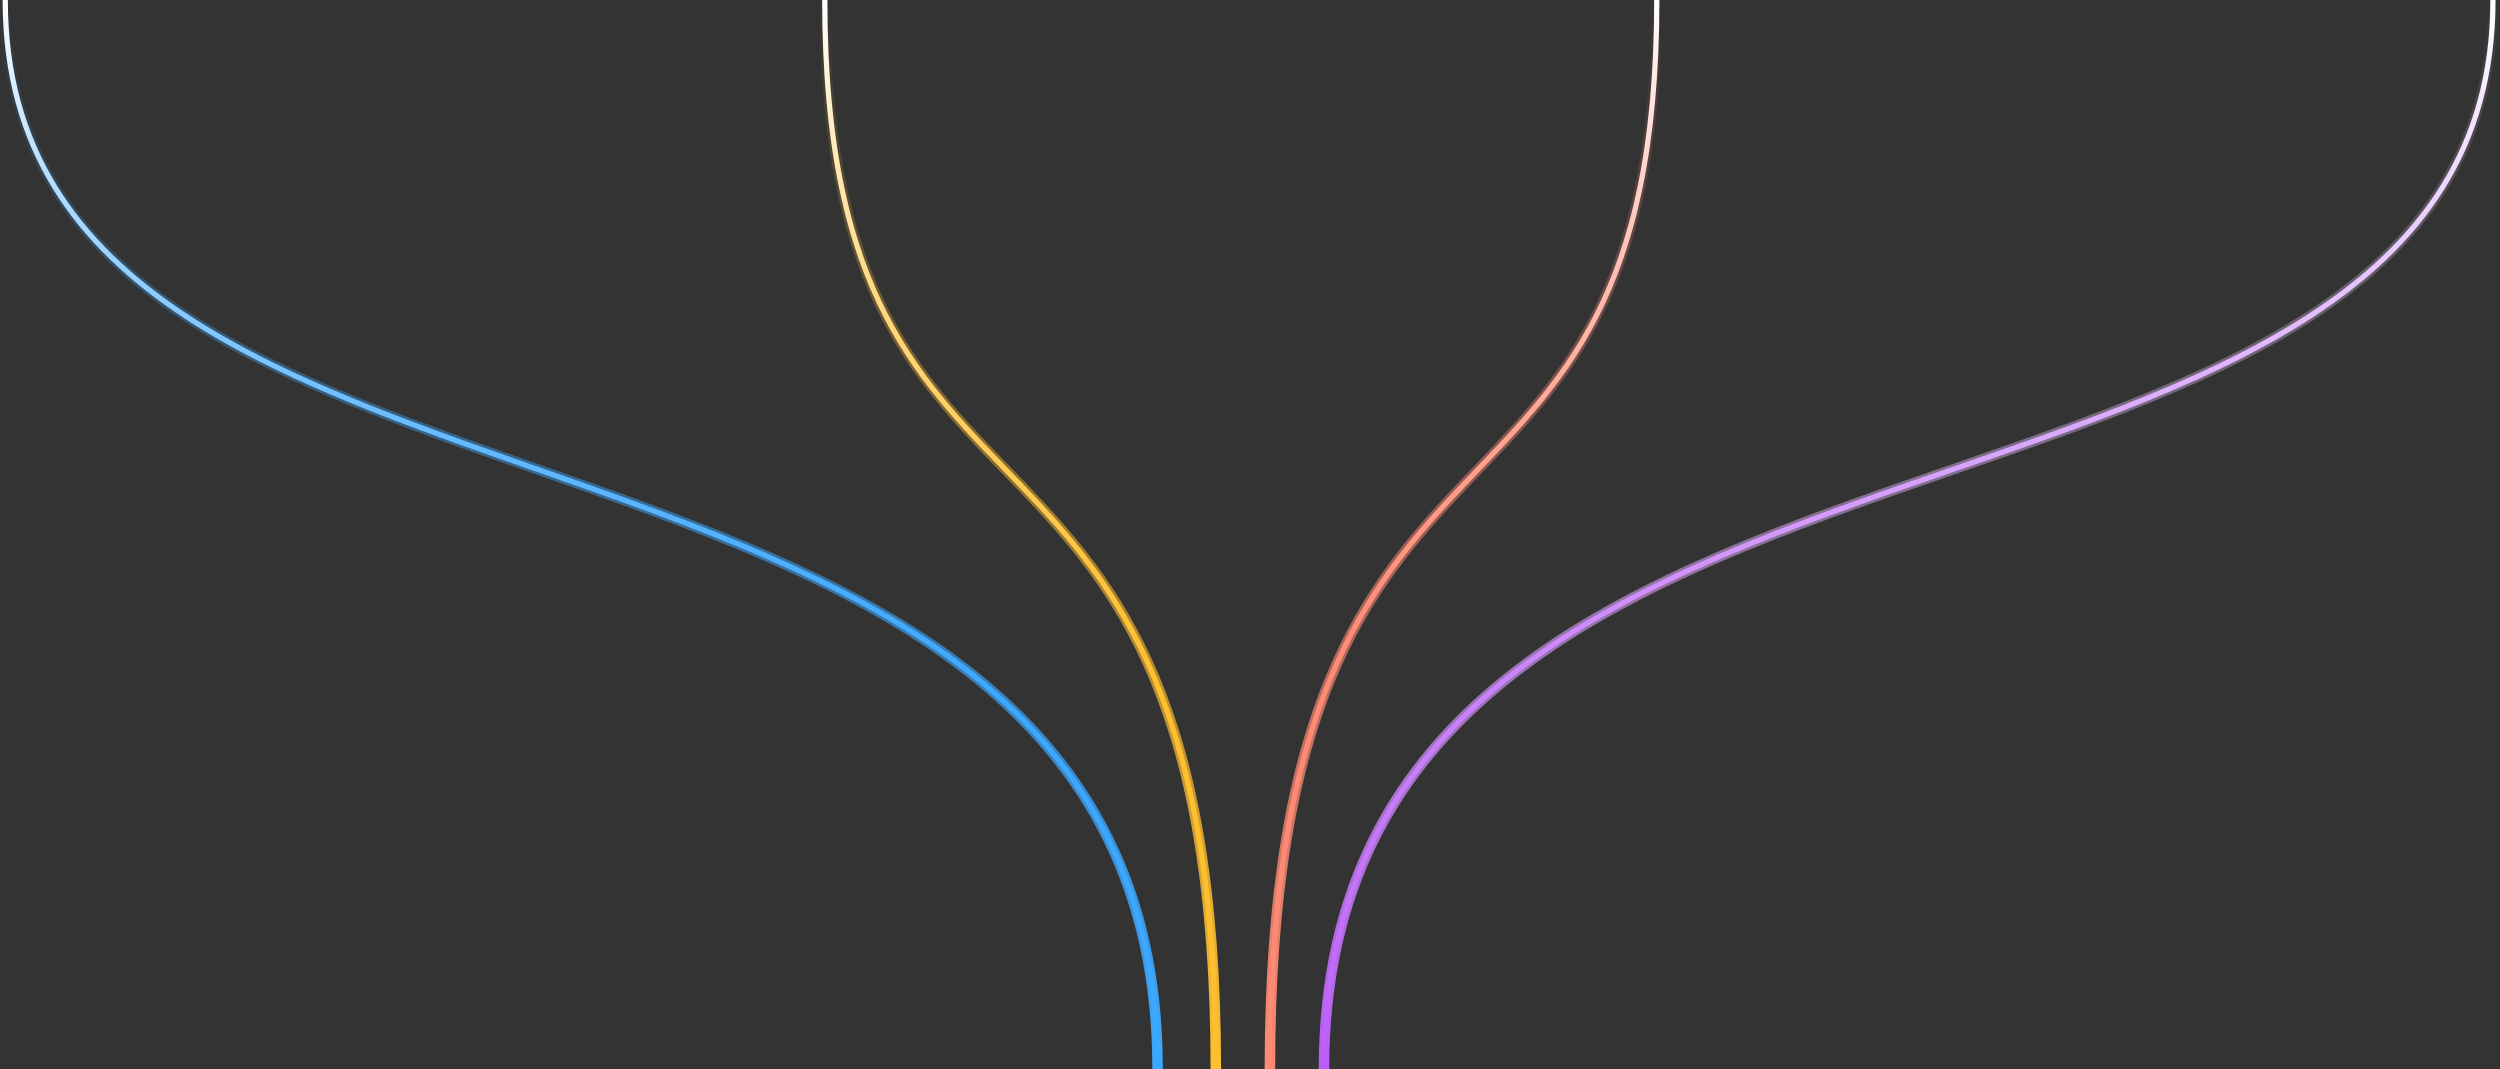 <svg width="477" height="204" viewBox="0 0 477 204" fill="none" xmlns="http://www.w3.org/2000/svg">
<rect x="0" y="0" width="477" height="204" fill="#333333" stroke="none"/>
<path d="M1 0C1 113.574 220.865 65.106 220.865 204" stroke="url(#paint0_linear_25_5394)"/>
<path d="M157.366 0C157.366 113.574 231.977 65.106 231.977 204" stroke="url(#paint1_linear_25_5394)"/>
<path d="M316.113 0C316.113 113.574 242.295 65.106 242.295 204" stroke="url(#paint2_linear_25_5394)"/>
<path d="M475.654 0C475.654 113.574 252.614 65.106 252.614 204" stroke="url(#paint3_linear_25_5394)"/>
<path d="M1 0C1 113.574 220.865 65.106 220.865 204" stroke="url(#paint4_linear_25_5394)" stroke-width="2"/>
<path d="M157.366 0C157.366 113.574 231.977 65.106 231.977 204" stroke="url(#paint5_linear_25_5394)" stroke-width="2"/>
<path d="M316.113 0C316.113 113.574 242.295 65.106 242.295 204" stroke="url(#paint6_linear_25_5394)" stroke-width="2"/>
<path d="M475.654 0C475.654 113.574 252.614 65.106 252.614 204" stroke="url(#paint7_linear_25_5394)" stroke-width="2"/>
<defs>
<linearGradient id="paint0_linear_25_5394" x1="110.932" y1="0" x2="110.932" y2="204" gradientUnits="userSpaceOnUse">
<stop stop-color="white"/>
<stop offset="0.65" stop-color="#3CA8FF"/>
</linearGradient>
<linearGradient id="paint1_linear_25_5394" x1="194.671" y1="0" x2="194.671" y2="204" gradientUnits="userSpaceOnUse">
<stop stop-color="white"/>
<stop offset="0.65" stop-color="#FFBF30"/>
</linearGradient>
<linearGradient id="paint2_linear_25_5394" x1="279.204" y1="0" x2="279.204" y2="204" gradientUnits="userSpaceOnUse">
<stop stop-color="white"/>
<stop offset="0.65" stop-color="#FF8A74"/>
</linearGradient>
<linearGradient id="paint3_linear_25_5394" x1="364.134" y1="0" x2="364.134" y2="204" gradientUnits="userSpaceOnUse">
<stop stop-color="white"/>
<stop offset="0.65" stop-color="#BB5DF9"/>
</linearGradient>
<linearGradient id="paint4_linear_25_5394" x1="110.932" y1="0" x2="110.932" y2="204" gradientUnits="userSpaceOnUse">
<stop stop-color="#3CA8FF" stop-opacity="0"/>
<stop offset="1" stop-color="#3CA8FF"/>
</linearGradient>
<linearGradient id="paint5_linear_25_5394" x1="194.671" y1="0" x2="194.671" y2="204" gradientUnits="userSpaceOnUse">
<stop stop-color="#FFBF30" stop-opacity="0"/>
<stop offset="1" stop-color="#FFBF30"/>
</linearGradient>
<linearGradient id="paint6_linear_25_5394" x1="279.204" y1="0" x2="279.204" y2="204" gradientUnits="userSpaceOnUse">
<stop stop-color="#FF8A74" stop-opacity="0"/>
<stop offset="1" stop-color="#FF8A74"/>
</linearGradient>
<linearGradient id="paint7_linear_25_5394" x1="364.134" y1="0" x2="364.134" y2="204" gradientUnits="userSpaceOnUse">
<stop stop-color="white" stop-opacity="0"/>
<stop offset="1" stop-color="#BB5DF9"/>
</linearGradient>
</defs>
</svg>

